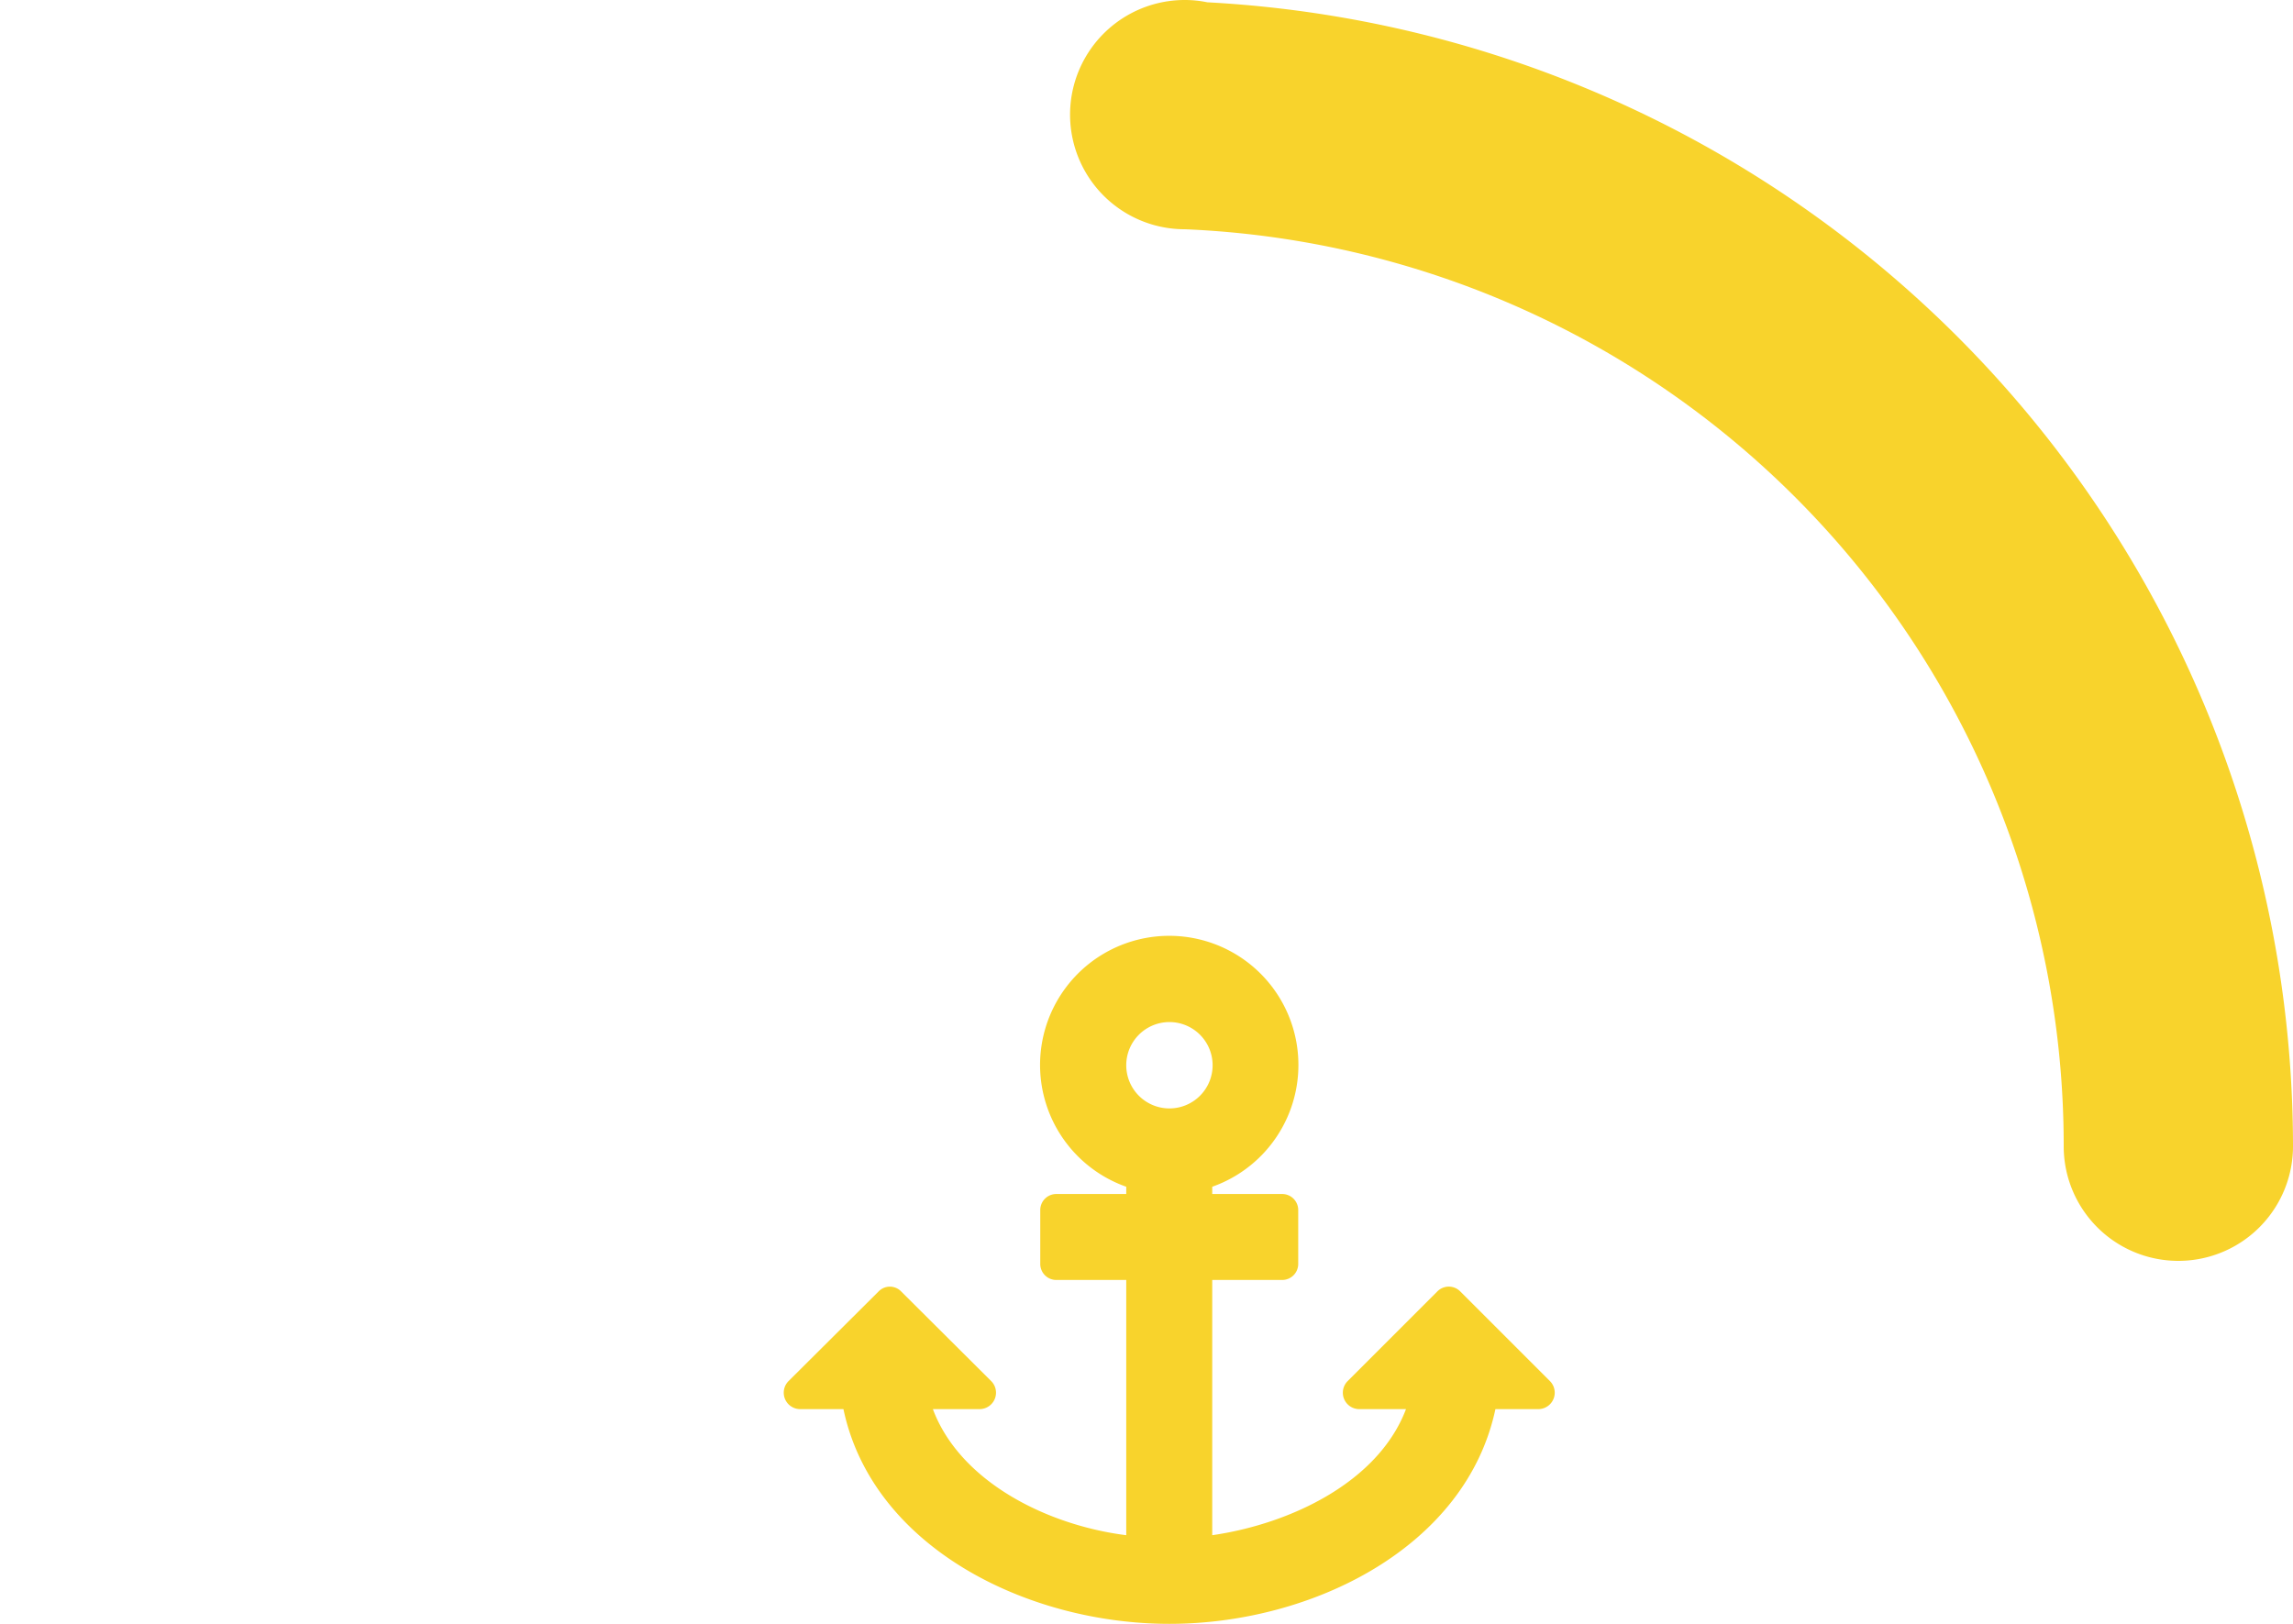 <svg id="Слой_1" data-name="Слой 1" xmlns="http://www.w3.org/2000/svg" viewBox="0 0 60 42.5"><defs><style>.cls-1{fill:#f8d32c;}.cls-2{fill:none;}</style></defs><title>anchor circle</title><polygon class="cls-1" points="57 30 57 30 57 30 57 30 57 30"/><path class="cls-1" d="M31.59.06A2.88,2.88,0,0,0,31,0a3,3,0,0,0,0,6V6A24,24,0,0,1,54,30a3,3,0,0,0,6,0A30,30,0,0,0,31.59.06Z"/><path class="cls-1" d="M20.93,36.88h1.14c.76,3.61,4.8,5.62,8.53,5.62s7.76-2,8.53-5.62h1.13a.43.43,0,0,0,.3-.73L38.21,33.8a.42.42,0,0,0-.6,0l-2.35,2.35a.43.43,0,0,0,.29.73h1.24c-.72,1.9-3,3-5.07,3.3V33.5h1.83a.42.42,0,0,0,.42-.42V31.67a.42.42,0,0,0-.42-.42H31.72v-.19a3.38,3.38,0,1,0-2.25,0v.19H27.64a.42.42,0,0,0-.42.42v1.41a.42.42,0,0,0,.42.42h1.83v6.68c-2.07-.26-4.35-1.4-5.06-3.3h1.23a.43.43,0,0,0,.3-.73L23.58,33.8a.41.41,0,0,0-.59,0l-2.36,2.35A.43.43,0,0,0,20.93,36.88ZM30.6,26.75a1.13,1.13,0,1,1-1.13,1.13A1.13,1.13,0,0,1,30.6,26.75Z"/><rect class="cls-2" y="30" width="60" height="2"/></svg>